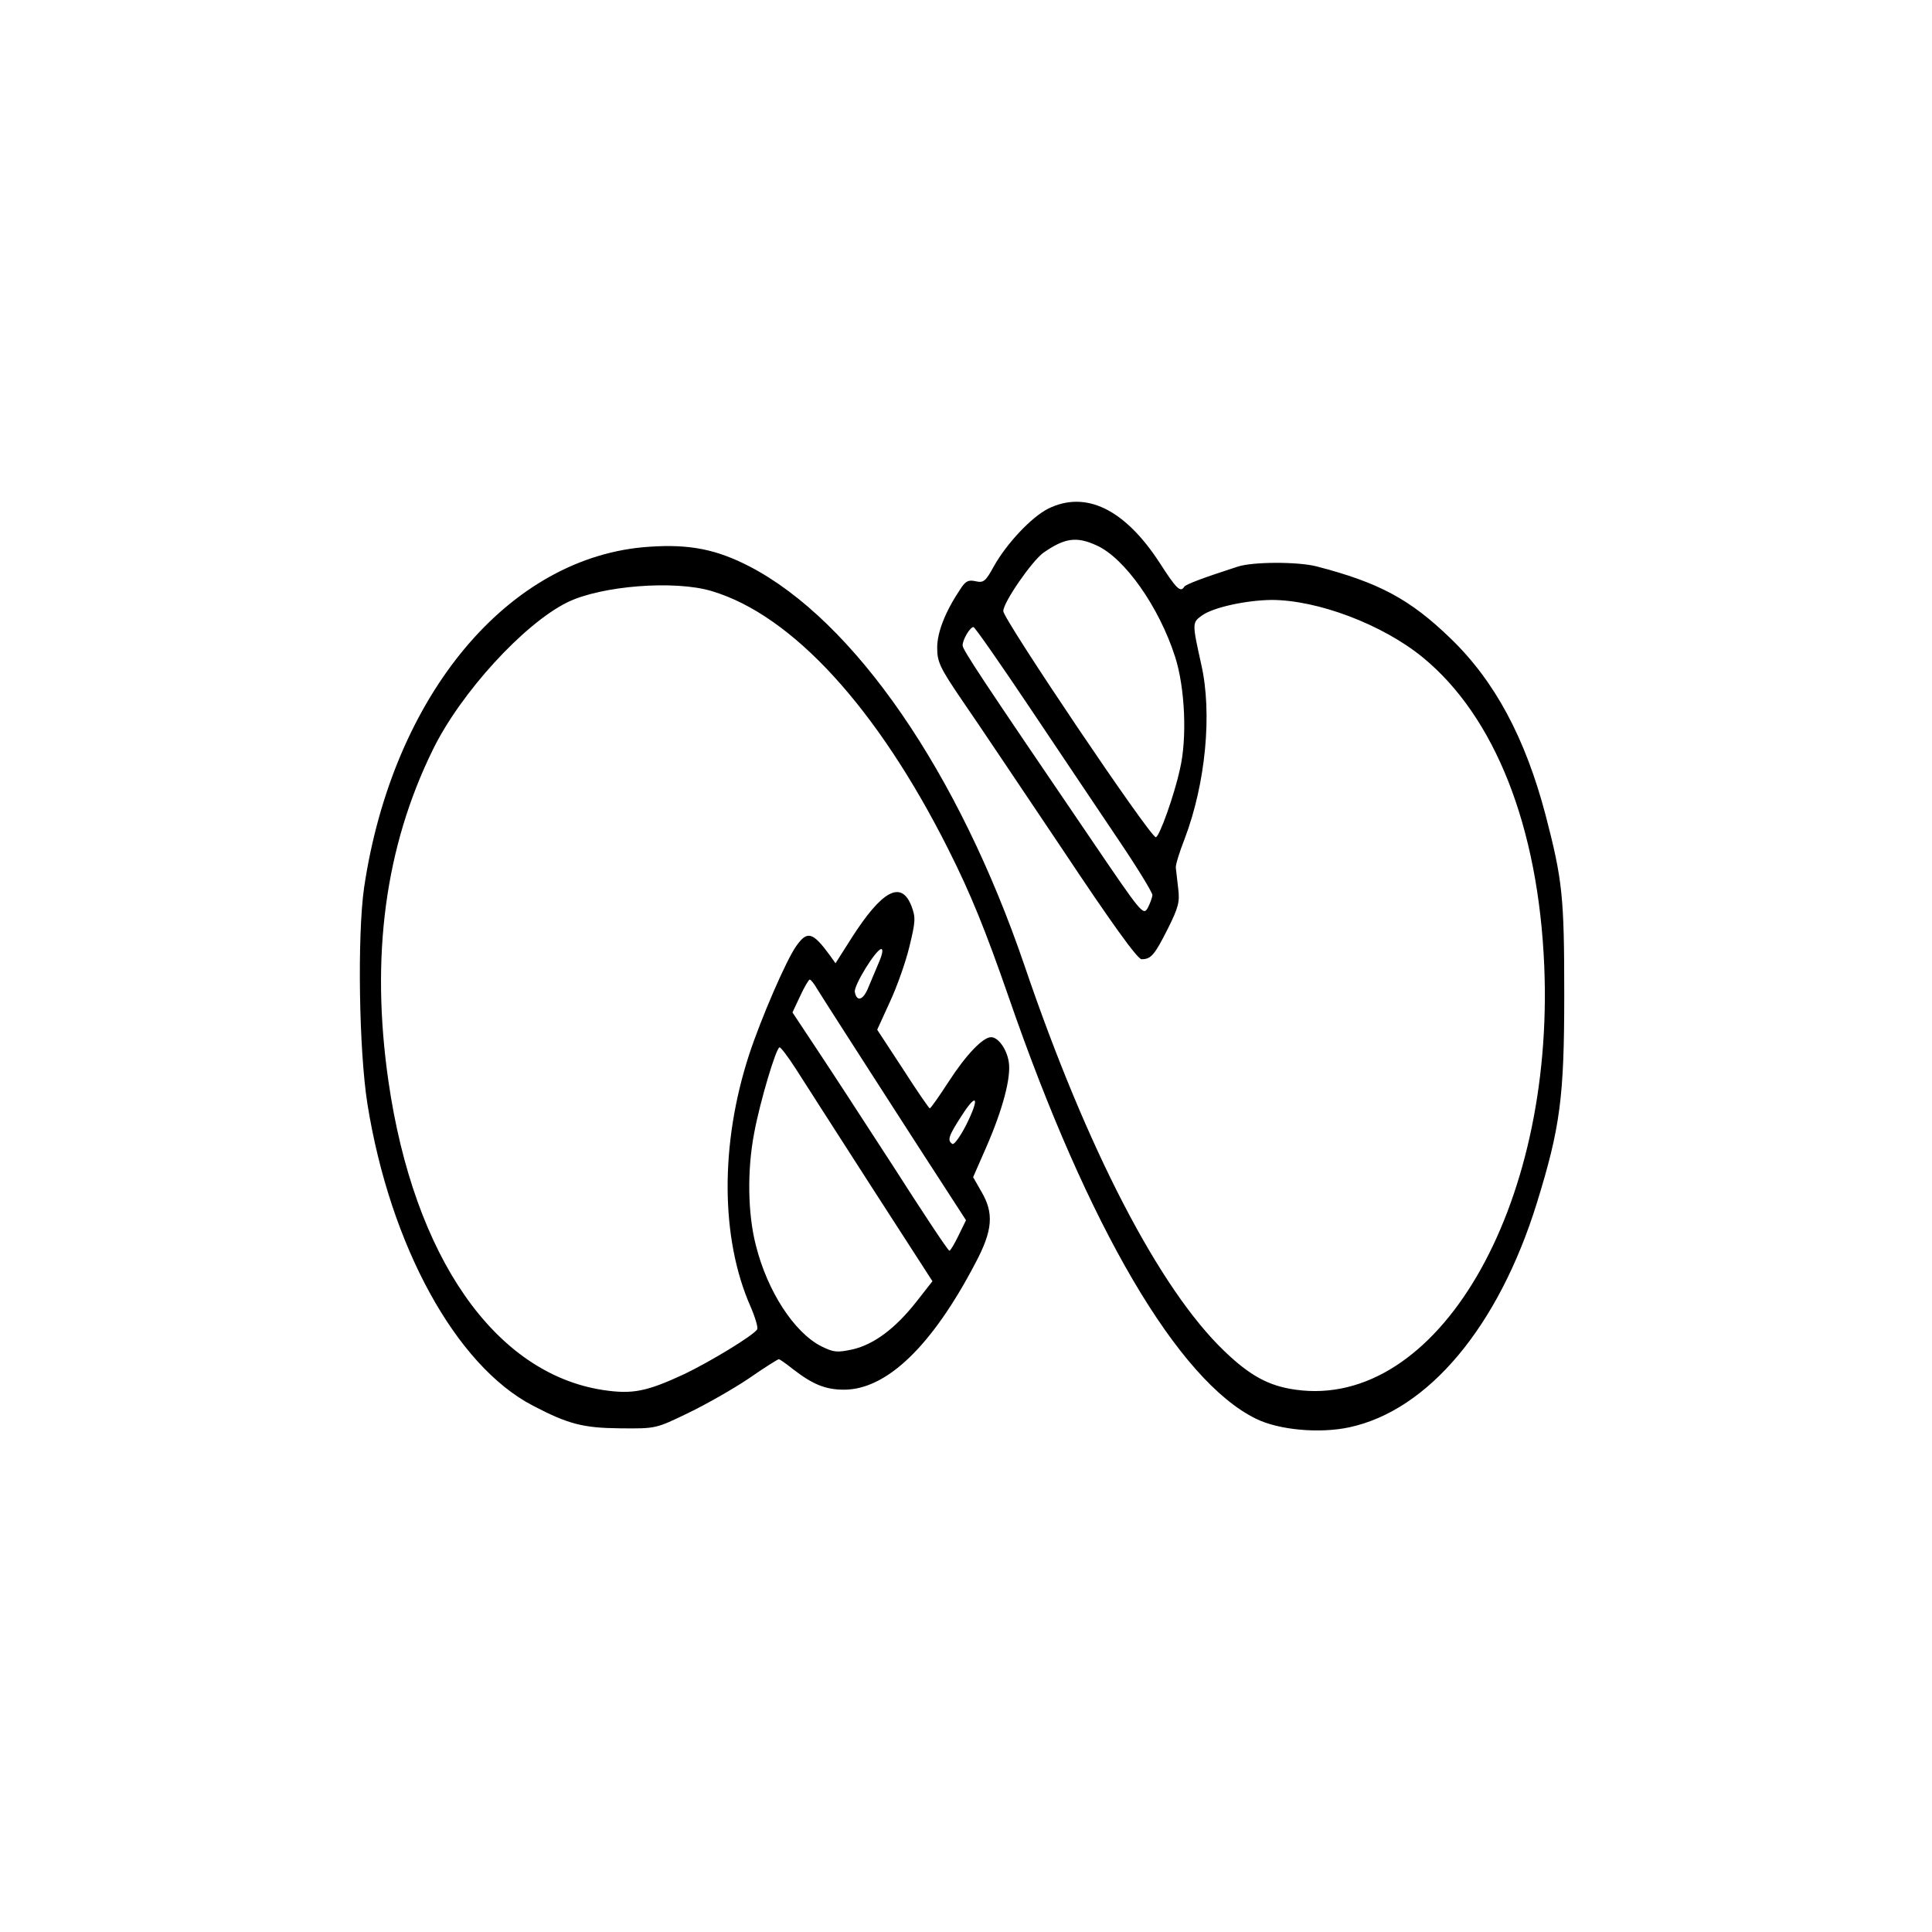 <?xml version="1.0" standalone="no"?>
<!DOCTYPE svg PUBLIC "-//W3C//DTD SVG 20010904//EN"
 "http://www.w3.org/TR/2001/REC-SVG-20010904/DTD/svg10.dtd">
<svg version="1.0" xmlns="http://www.w3.org/2000/svg"
 width="570pt" height="570pt" viewBox="0 0 570 570"
 preserveAspectRatio="xMidYMid meet">

<g transform="translate(0,570) scale(0.1,-0.1)"
fill="#000000" stroke="none">
<path d="M3092 4199 c-49 -25 -121 -101 -160 -170 -24 -44 -30 -49 -53 -44
-22 5 -30 1 -45 -22 -45 -67 -69 -128 -69 -174 0 -42 8 -59 74 -156 41 -59
172 -255 293 -435 147 -221 224 -328 236 -328 28 0 38 12 77 89 32 64 36 80
31 120 -3 25 -6 53 -7 61 -1 8 11 47 26 85 62 163 82 371 49 515 -27 122 -27
123 2 144 33 24 130 45 205 46 136 0 327 -72 446 -169 214 -175 342 -501 359
-911 30 -717 -317 -1309 -734 -1250 -79 11 -134 41 -210 114 -191 183 -405
595 -589 1136 -195 572 -502 1018 -812 1179 -97 50 -176 66 -294 58 -415 -26
-759 -438 -843 -1007 -20 -142 -15 -479 10 -637 67 -418 261 -772 488 -890
105 -55 149 -66 258 -67 105 -1 105 -1 200 45 52 25 133 71 179 102 46 32 86
57 89 57 2 0 21 -13 41 -29 58 -45 96 -61 151 -61 126 0 260 129 388 374 51
96 55 147 17 211 l-24 42 39 89 c48 110 74 206 66 252 -6 37 -31 72 -52 72
-24 0 -74 -52 -125 -131 -28 -43 -53 -79 -56 -79 -2 0 -38 52 -79 116 l-76
116 37 81 c21 45 47 118 58 164 18 74 19 86 6 120 -30 77 -87 46 -177 -95
l-47 -74 -17 24 c-50 68 -66 73 -98 28 -30 -41 -106 -218 -140 -322 -86 -264
-84 -542 4 -742 14 -32 23 -63 20 -68 -11 -18 -138 -95 -215 -132 -112 -52
-153 -60 -240 -47 -319 49 -558 392 -633 911 -53 368 -10 691 131 978 82 168
269 372 397 435 100 49 317 66 426 33 238 -71 489 -346 698 -762 66 -131 110
-240 178 -436 234 -678 500 -1132 730 -1244 67 -33 187 -44 275 -25 233 50
440 297 553 661 69 223 81 312 81 615 0 289 -5 338 -55 530 -60 228 -150 396
-281 522 -119 115 -210 164 -395 212 -55 14 -188 14 -233 -1 -105 -34 -152
-52 -157 -59 -11 -18 -23 -7 -73 71 -103 158 -218 214 -329 159z m143 -108
c83 -37 185 -182 232 -329 29 -90 36 -240 14 -332 -17 -78 -61 -200 -71 -200
-17 0 -450 643 -450 667 0 26 84 147 118 172 63 44 98 49 157 22z m-194 -483
c90 -134 207 -309 261 -389 54 -80 98 -152 98 -160 -1 -8 -7 -25 -14 -38 -13
-23 -19 -15 -165 200 -328 482 -381 562 -381 575 0 17 22 54 32 54 4 0 80
-109 169 -242z m-447 -745 c-9 -21 -23 -55 -32 -76 -15 -38 -34 -44 -40 -14
-4 19 63 127 78 127 6 0 3 -16 -6 -37z m-183 -81 c9 -15 46 -72 81 -127 35
-55 130 -202 211 -328 l147 -227 -22 -45 c-12 -25 -24 -45 -27 -45 -4 0 -78
112 -165 248 -88 136 -191 294 -229 351 l-69 104 23 49 c12 26 25 48 28 48 3
0 13 -12 22 -28z m-64 -234 c22 -35 122 -190 222 -346 l182 -282 -47 -60 c-63
-80 -125 -126 -188 -141 -47 -10 -56 -9 -93 9 -80 41 -159 162 -193 298 -24
93 -26 221 -5 331 17 92 65 253 75 253 4 0 25 -28 47 -62z m503 -168 c-17 -33
-35 -58 -40 -55 -16 10 -12 23 27 83 46 72 54 54 13 -28z"/>
</g>
</svg>
